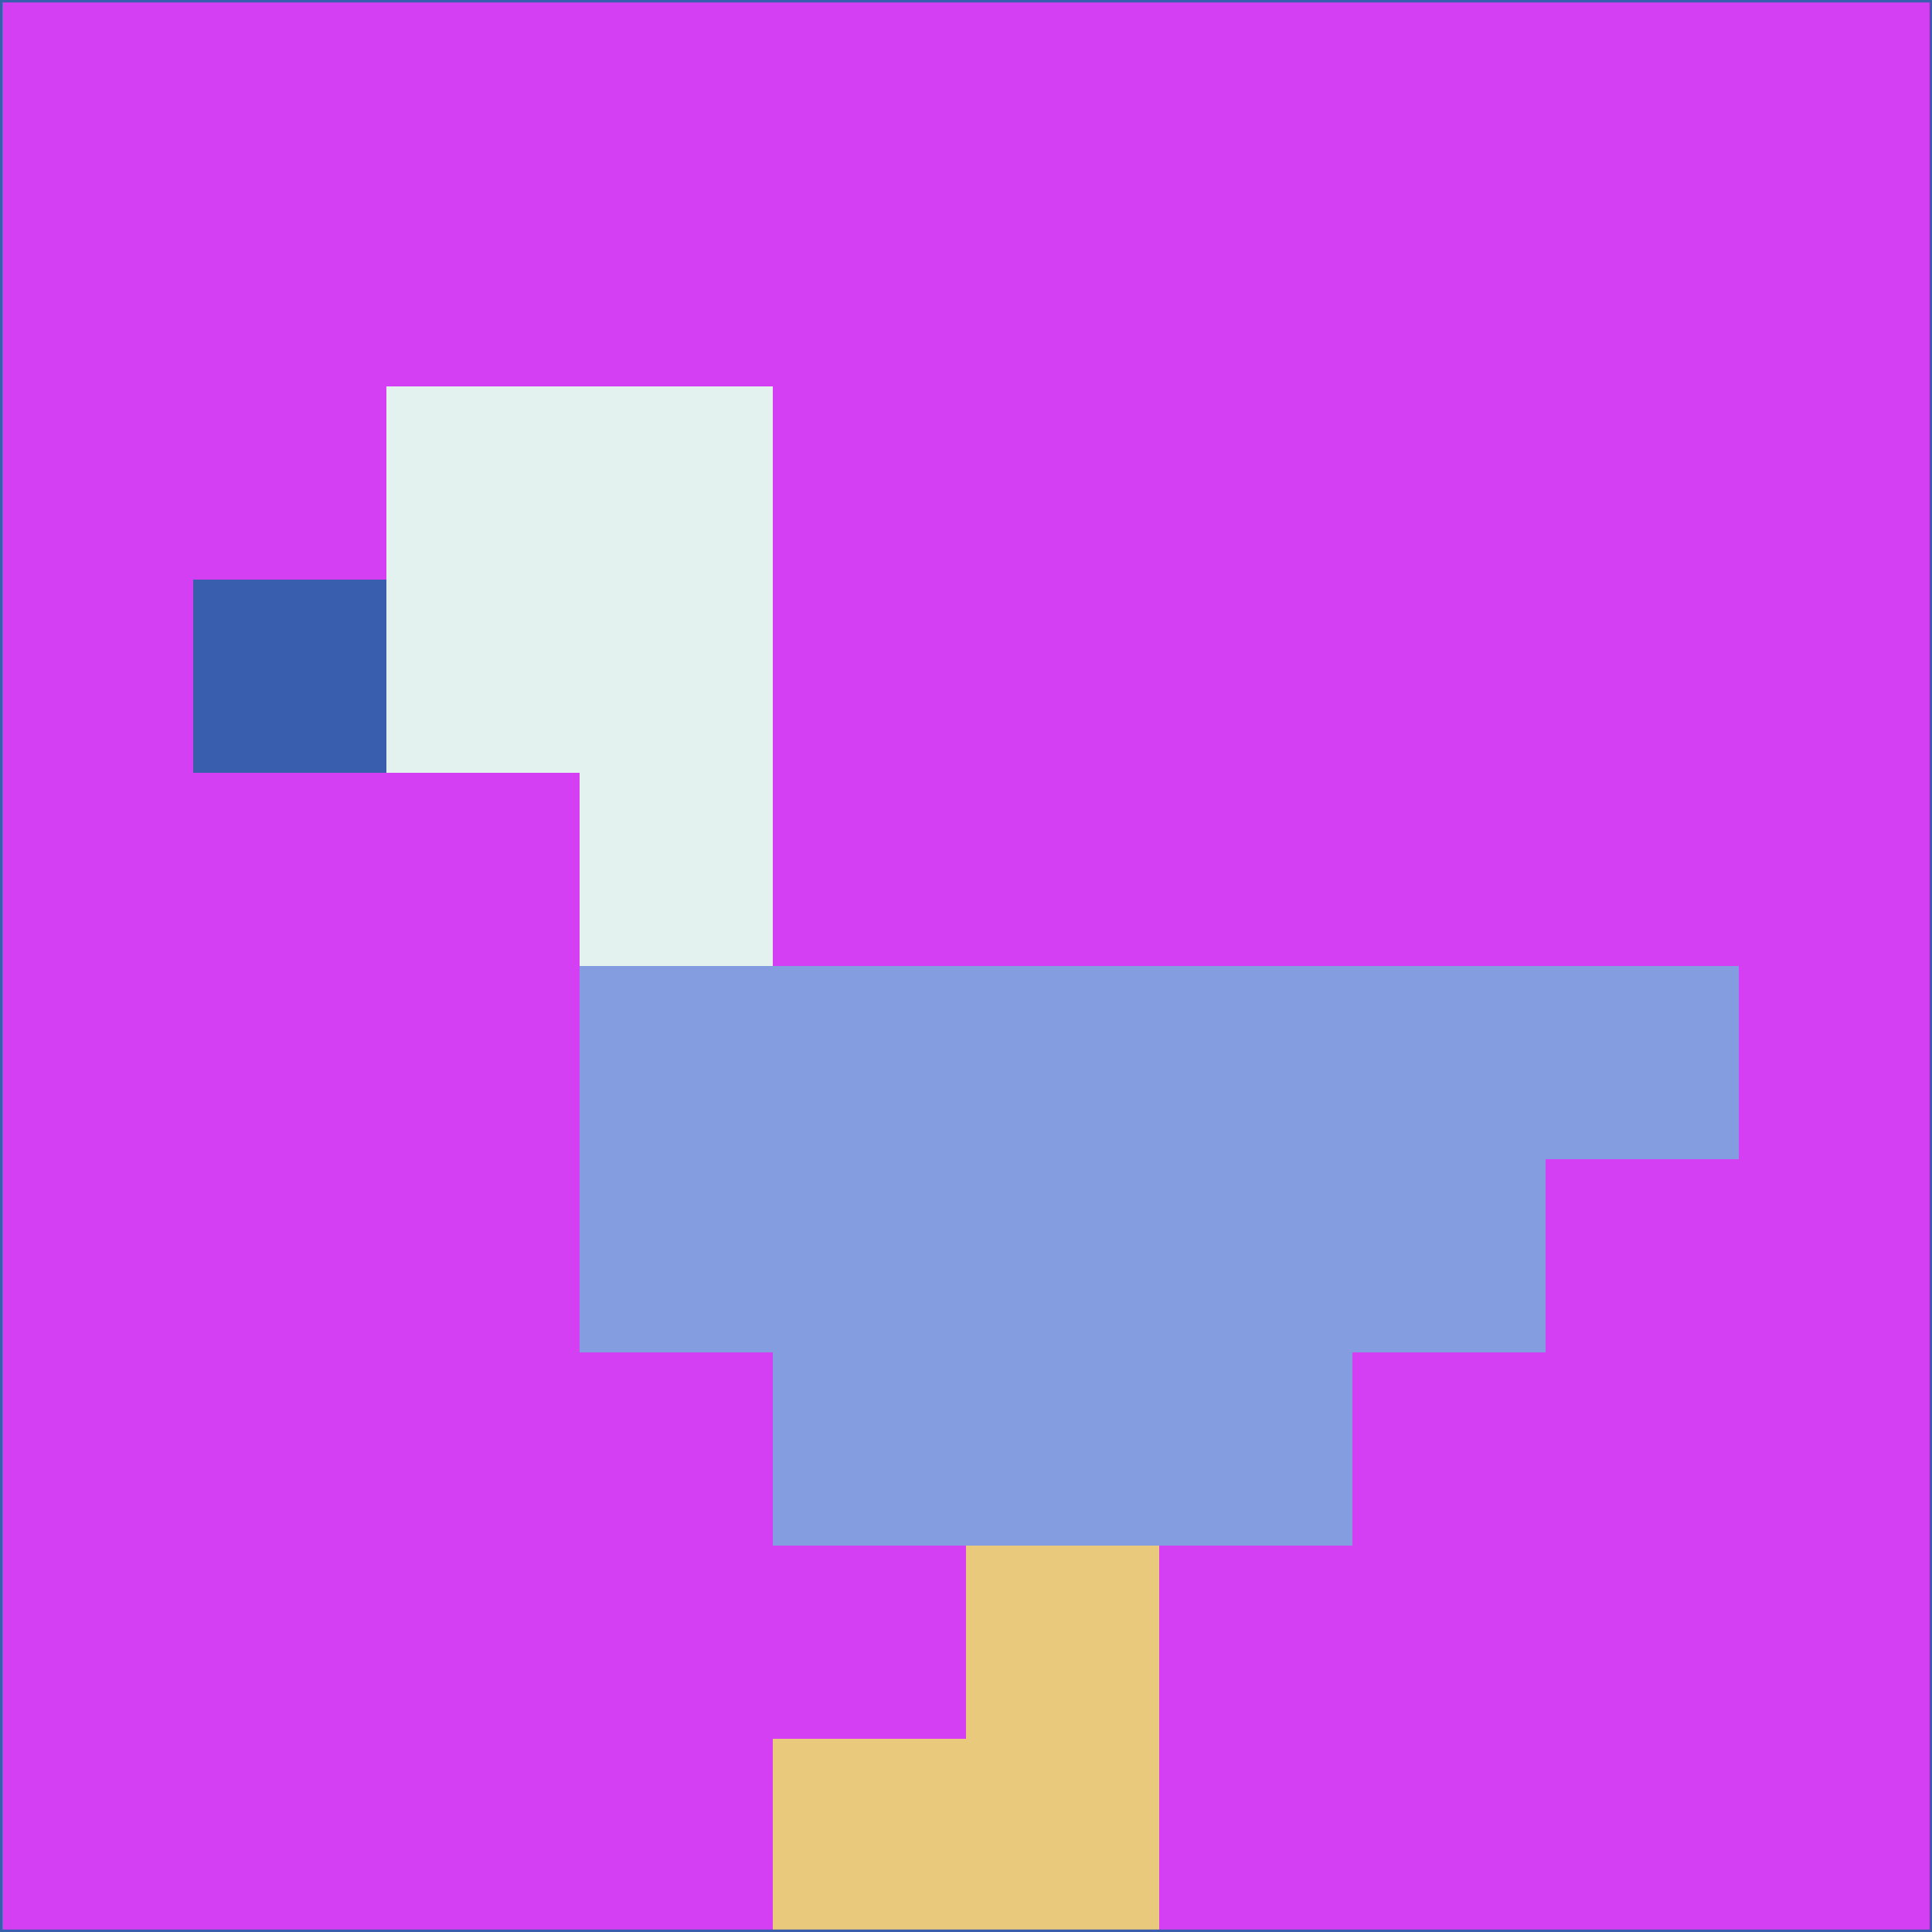 <svg xmlns="http://www.w3.org/2000/svg" version="1.1" width="785" height="785">
  <title>'goose-pfp-694263' by Dmitri Cherniak (Cyberpunk Edition)</title>
  <desc>
    seed=773259
    backgroundColor=#d43ff3
    padding=20
    innerPadding=0
    timeout=500
    dimension=1
    border=false
    Save=function(){return n.handleSave()}
    frame=12

    Rendered at 2024-09-15T22:37:00.811Z
    Generated in 1ms
    Modified for Cyberpunk theme with new color scheme
  </desc>
  <defs/>
  <rect width="100%" height="100%" fill="#d43ff3"/>
  <g>
    <g id="0-0">
      <rect x="0" y="0" height="785" width="785" fill="#d43ff3"/>
      <g>
        <!-- Neon blue -->
        <rect id="0-0-2-2-2-2" x="157" y="157" width="157" height="157" fill="#e3f1ef"/>
        <rect id="0-0-3-2-1-4" x="235.5" y="157" width="78.5" height="314" fill="#e3f1ef"/>
        <!-- Electric purple -->
        <rect id="0-0-4-5-5-1" x="314" y="392.5" width="392.5" height="78.5" fill="#849de0"/>
        <rect id="0-0-3-5-5-2" x="235.5" y="392.5" width="392.5" height="157" fill="#849de0"/>
        <rect id="0-0-4-5-3-3" x="314" y="392.5" width="235.5" height="235.5" fill="#849de0"/>
        <!-- Neon pink -->
        <rect id="0-0-1-3-1-1" x="78.5" y="235.5" width="78.5" height="78.5" fill="#395eae"/>
        <!-- Cyber yellow -->
        <rect id="0-0-5-8-1-2" x="392.5" y="628" width="78.5" height="157" fill="#e9c97b"/>
        <rect id="0-0-4-9-2-1" x="314" y="706.5" width="157" height="78.5" fill="#e9c97b"/>
      </g>
      <rect x="0" y="0" stroke="#395eae" stroke-width="2" height="785" width="785" fill="none"/>
    </g>
  </g>
  <script xmlns=""/>
</svg>